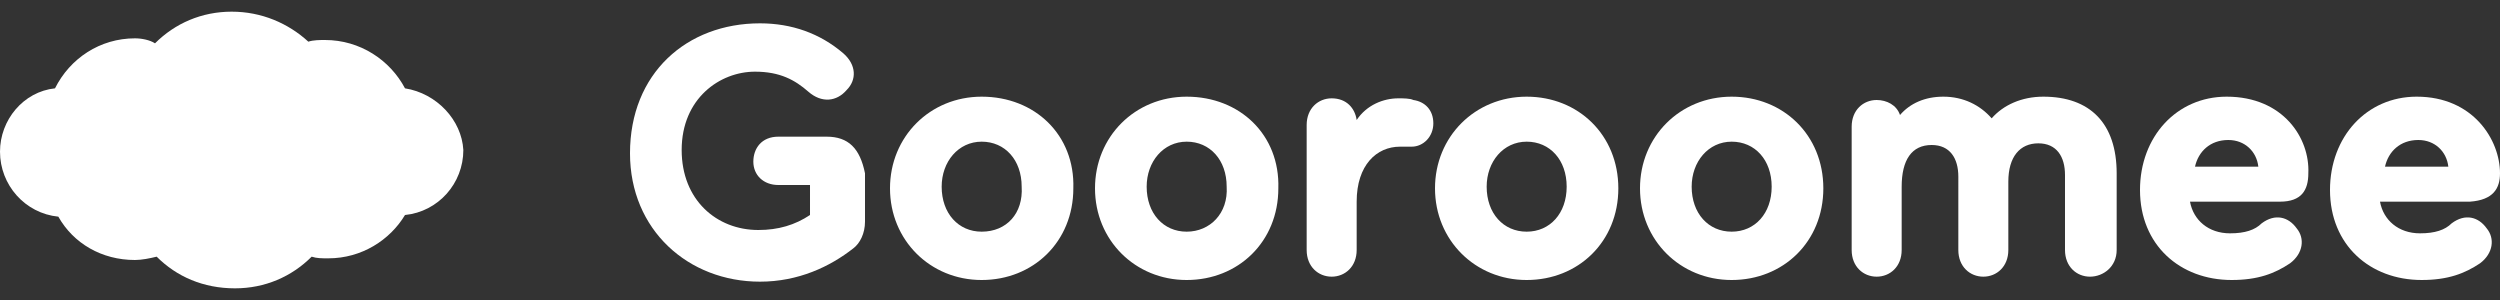 <?xml version="1.0" encoding="utf-8"?>
<!-- Generator: Adobe Illustrator 24.0.1, SVG Export Plug-In . SVG Version: 6.00 Build 0)  -->
<svg version="1.1" id="Layer_1" xmlns="http://www.w3.org/2000/svg" xmlns:xlink="http://www.w3.org/1999/xlink" x="0px" y="0px"
	 viewBox="0 0 150 18" style="enable-background:new 0 0 150 18;" xml:space="preserve">
<rect x="0" y="0" width="150" height="18" fill="#333333" stroke="none"/>
<style type="text/css">
	.st0{fill:#FFFFFF;}
</style>
<g>
	<path class="st0" d="M24.3,5.3c-0.9-1.7-2.7-2.9-4.8-2.9c-0.3,0-0.7,0-1,0.1c-1.2-1.1-2.8-1.8-4.6-1.8s-3.4,0.7-4.6,1.9
		C9,2.4,8.5,2.3,8.1,2.3c-2.1,0-3.9,1.2-4.8,3C1.4,5.5,0,7.2,0,9.1c0,2,1.5,3.7,3.5,3.9c0.9,1.6,2.6,2.6,4.6,2.6
		c0.4,0,0.9-0.1,1.3-0.2c1.2,1.2,2.8,1.9,4.7,1.9c1.8,0,3.4-0.7,4.6-1.9c0.3,0.1,0.6,0.1,1,0.1c2,0,3.7-1.1,4.6-2.6
		c2-0.2,3.5-1.9,3.5-3.9C27.7,7.2,26.2,5.6,24.3,5.3z"/>
	<path class="st0" d="M49.6,8.2h-2.9c-1,0-1.5,0.7-1.5,1.5s0.6,1.4,1.5,1.4h1.9v1.8c-0.9,0.6-1.9,0.9-3.1,0.9
		c-2.5,0-4.6-1.8-4.6-4.8c0-3.1,2.3-4.7,4.4-4.7c1.5,0,2.4,0.5,3.2,1.2s1.7,0.6,2.3-0.1c0.6-0.6,0.6-1.5-0.2-2.2
		c-1.4-1.2-3.1-1.8-5-1.8c-4.4,0-7.8,3-7.8,7.8c0,4.6,3.5,7.7,7.8,7.7c2.3,0,4.2-0.9,5.6-2c0.4-0.3,0.7-0.9,0.7-1.6v-2.9
		C51.6,8.9,50.9,8.2,49.6,8.2z"/>
	<path class="st0" d="M58.9,5.8c-3.1,0-5.5,2.4-5.5,5.5s2.4,5.5,5.5,5.5s5.5-2.3,5.5-5.5C64.5,8.1,62.1,5.8,58.9,5.8z M58.9,13.9
		c-1.4,0-2.4-1.1-2.4-2.7c0-1.5,1-2.7,2.4-2.7s2.4,1.1,2.4,2.7C61.4,12.8,60.4,13.9,58.9,13.9z"/>
	<path class="st0" d="M71.2,5.8c-3.1,0-5.5,2.4-5.5,5.5s2.4,5.5,5.5,5.5s5.5-2.3,5.5-5.5C76.8,8.1,74.4,5.8,71.2,5.8z M71.2,13.9
		c-1.4,0-2.4-1.1-2.4-2.7c0-1.5,1-2.7,2.4-2.7s2.4,1.1,2.4,2.7C73.7,12.8,72.6,13.9,71.2,13.9z"/>
	<path class="st0" d="M84.8,6c-0.2-0.1-0.6-0.1-0.9-0.1c-0.9,0-1.9,0.4-2.5,1.3c-0.1-0.7-0.6-1.3-1.5-1.3c-0.8,0-1.5,0.6-1.5,1.6V15
		c0,1,0.7,1.6,1.5,1.6s1.5-0.6,1.5-1.6v-2.9c0-2.2,1.2-3.3,2.6-3.3c0.3,0,0.4,0,0.7,0c0.7,0,1.3-0.6,1.3-1.4S85.5,6.1,84.8,6z"/>
	<path class="st0" d="M91.6,5.8c-3.1,0-5.5,2.4-5.5,5.5s2.4,5.5,5.5,5.5s5.5-2.3,5.5-5.5S94.7,5.8,91.6,5.8z M91.6,13.9
		c-1.4,0-2.4-1.1-2.4-2.7c0-1.5,1-2.7,2.4-2.7S94,9.6,94,11.2S93,13.9,91.6,13.9z"/>
	<path class="st0" d="M103.9,5.8c-3.1,0-5.5,2.4-5.5,5.5s2.4,5.5,5.5,5.5s5.5-2.3,5.5-5.5S107,5.8,103.9,5.8z M103.9,13.9
		c-1.4,0-2.4-1.1-2.4-2.7c0-1.5,1-2.7,2.4-2.7s2.4,1.1,2.4,2.7S105.3,13.9,103.9,13.9z"/>
	<path class="st0" d="M122.6,5.8c-1.3,0-2.4,0.5-3.1,1.3c-0.7-0.8-1.7-1.3-2.9-1.3c-1.1,0-2,0.4-2.6,1.1c-0.2-0.6-0.8-0.9-1.4-0.9
		c-0.8,0-1.5,0.6-1.5,1.6l0,0V15c0,1,0.7,1.6,1.5,1.6s1.5-0.6,1.5-1.6v-3.8c0-1.6,0.6-2.5,1.8-2.5c1.1,0,1.6,0.8,1.6,1.9V15
		c0,1,0.7,1.6,1.5,1.6s1.5-0.6,1.5-1.6v-4.1c0-1.5,0.7-2.3,1.8-2.3c1.1,0,1.6,0.8,1.6,1.9V15c0,1,0.7,1.6,1.5,1.6S127,16,127,15
		v-4.6C127,7.4,125.4,5.8,122.6,5.8z"/>
	<path class="st0" d="M133.6,5.8c-3,0-5.2,2.4-5.2,5.6c0,3.3,2.4,5.4,5.5,5.4c1.6,0,2.6-0.4,3.5-1c0.8-0.6,0.9-1.5,0.4-2.1
		c-0.5-0.7-1.3-0.9-2.1-0.3c-0.4,0.4-1,0.6-1.9,0.6c-1.3,0-2.2-0.8-2.4-1.9h5.4c1.3,0,1.7-0.7,1.7-1.7C138.6,8.3,137,5.8,133.6,5.8z
		 M131.7,10c0.2-0.9,0.9-1.6,2-1.6c1,0,1.7,0.7,1.8,1.6H131.7z"/>
	<path class="st0" d="M150,10.4c0-2-1.6-4.6-5-4.6c-3,0-5.2,2.4-5.2,5.6c0,3.3,2.4,5.4,5.5,5.4c1.6,0,2.6-0.4,3.5-1
		c0.8-0.6,0.9-1.5,0.4-2.1c-0.5-0.7-1.3-0.9-2.1-0.3c-0.4,0.4-1,0.6-1.9,0.6c-1.3,0-2.2-0.8-2.4-1.9h5.4C149.6,12,150,11.3,150,10.4
		z M143.1,10c0.2-0.9,0.9-1.6,2-1.6c1,0,1.7,0.7,1.8,1.6H143.1z"/>
</g>
</svg>

